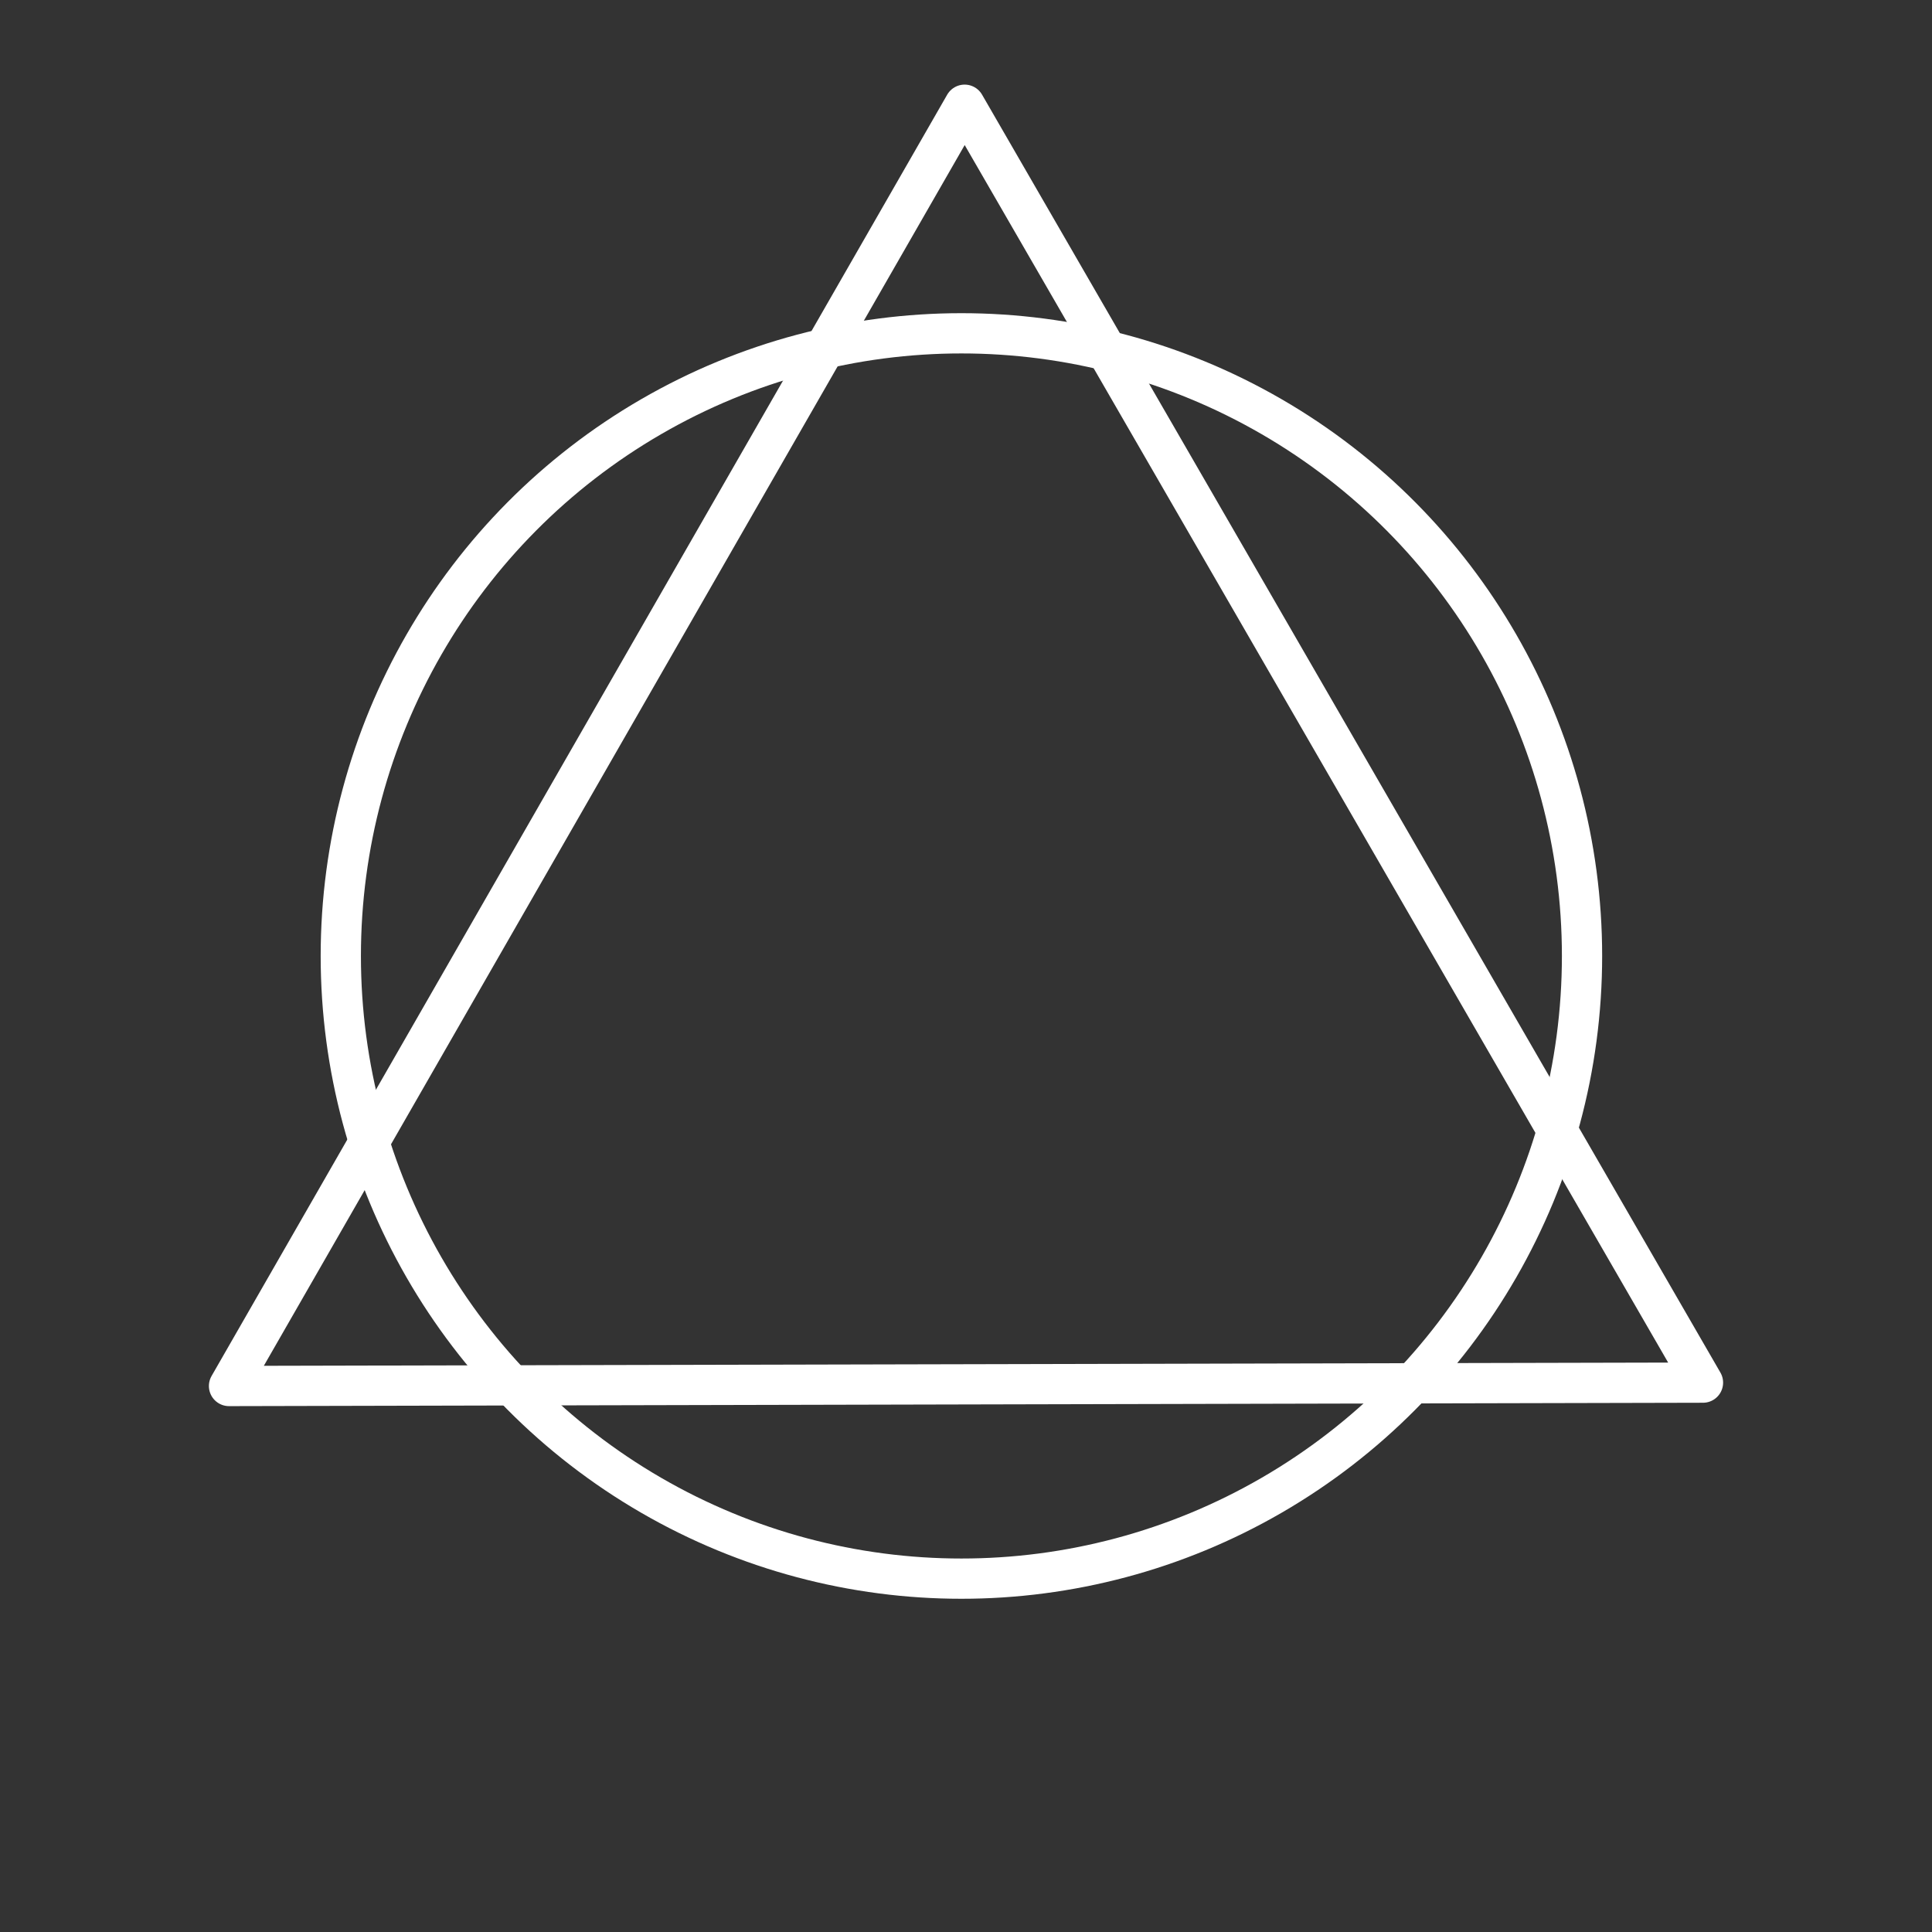<?xml version="1.0" encoding="UTF-8"?><svg id="a" xmlns="http://www.w3.org/2000/svg" viewBox="0 0 48 48"><rect x="0" y="0" width="48" height="48" fill="#333333" stroke="none"/><defs><style>.e{fill:none;stroke:#fff;stroke-linecap:round;stroke-linejoin:round;}</style></defs><g id="b"><path id="c" class="e" d="M5.69,34.435l36.62-.084L23.966,2.602,5.69,34.435Z"/><ellipse id="d" class="e" cx="23.886" cy="23.751" rx="15.419" ry="15.47"/></g></svg>